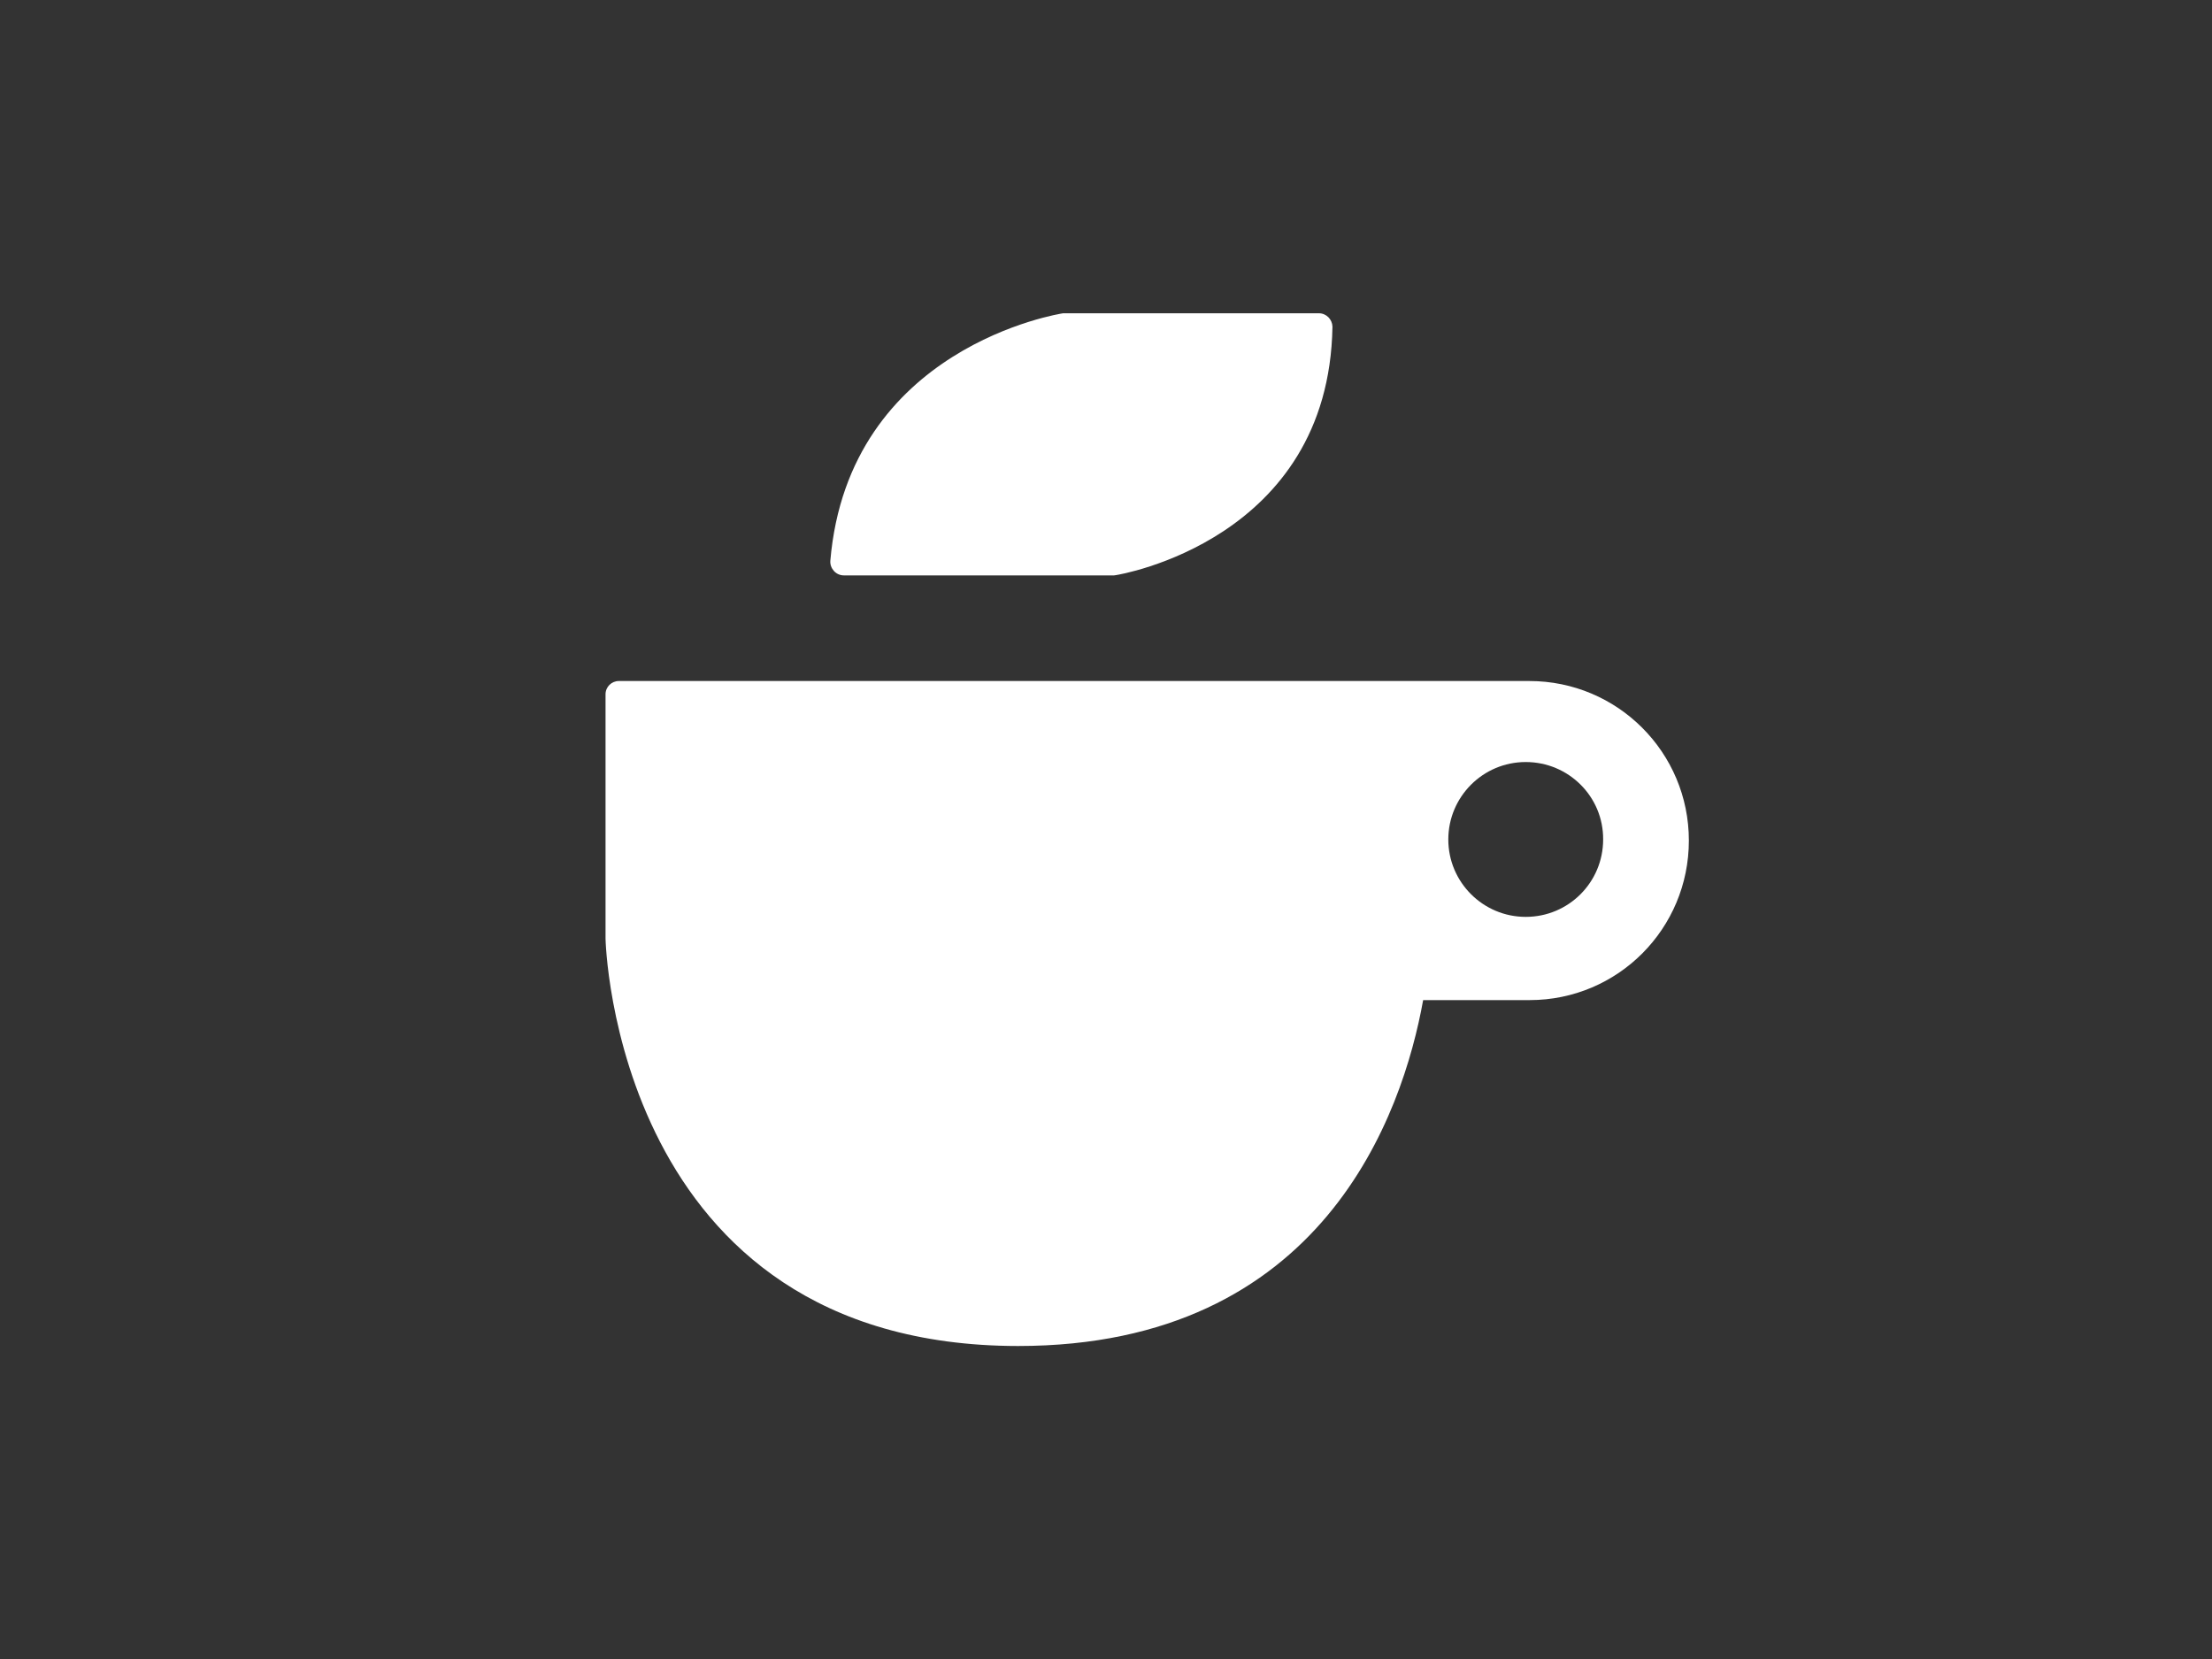 <?xml version="1.0" encoding="utf-8"?>
<!-- Generator: Adobe Illustrator 25.2.3, SVG Export Plug-In . SVG Version: 6.00 Build 0)  -->
<svg version="1.1" id="Layer_1" xmlns="http://www.w3.org/2000/svg" xmlns:xlink="http://www.w3.org/1999/xlink" x="0px" y="0px"
	 viewBox="0 0 800 600" style="enable-background:new 0 0 800 600;" xml:space="preserve">
<rect x="0" y="0" width="800" height="600" fill="#333333" stroke="none"/>
<style type="text/css">
	.st0{fill:#FFFFFF;}
</style>
<path class="st0" d="M384.5,113.3l92.5,0c2.7,0,4.8,2.2,4.9,4.8c0,0,0,0.1,0,0.1c-1.3,77.3-77.5,89.7-78.3,89.8
	c-0.2,0-0.5,0.1-0.7,0.1h-97.7c-1.4,0-2.7-0.6-3.6-1.6c-0.9-1-1.4-2.3-1.3-3.7C306.9,125.3,383.7,113.4,384.5,113.3z M553.2,361.7
	h-38.5c-7.4,41.1-36.2,125.1-146.5,125.1C222,486.7,219,339.5,219,339.5v-88.4c0-2.7,2.2-4.8,4.8-4.8c0,0,0,0,0,0h329.3
	c31.9,0,57.7,25.8,57.7,57.7S585.1,361.7,553.2,361.7L553.2,361.7z M551.8,275.6c-15.5,0-28,12.6-28,28c0,15.5,12.6,28,28,28
	c15.5,0,28-12.5,28-28C579.9,288.1,567.3,275.6,551.8,275.6C551.9,275.6,551.8,275.6,551.8,275.6z"/>
</svg>
